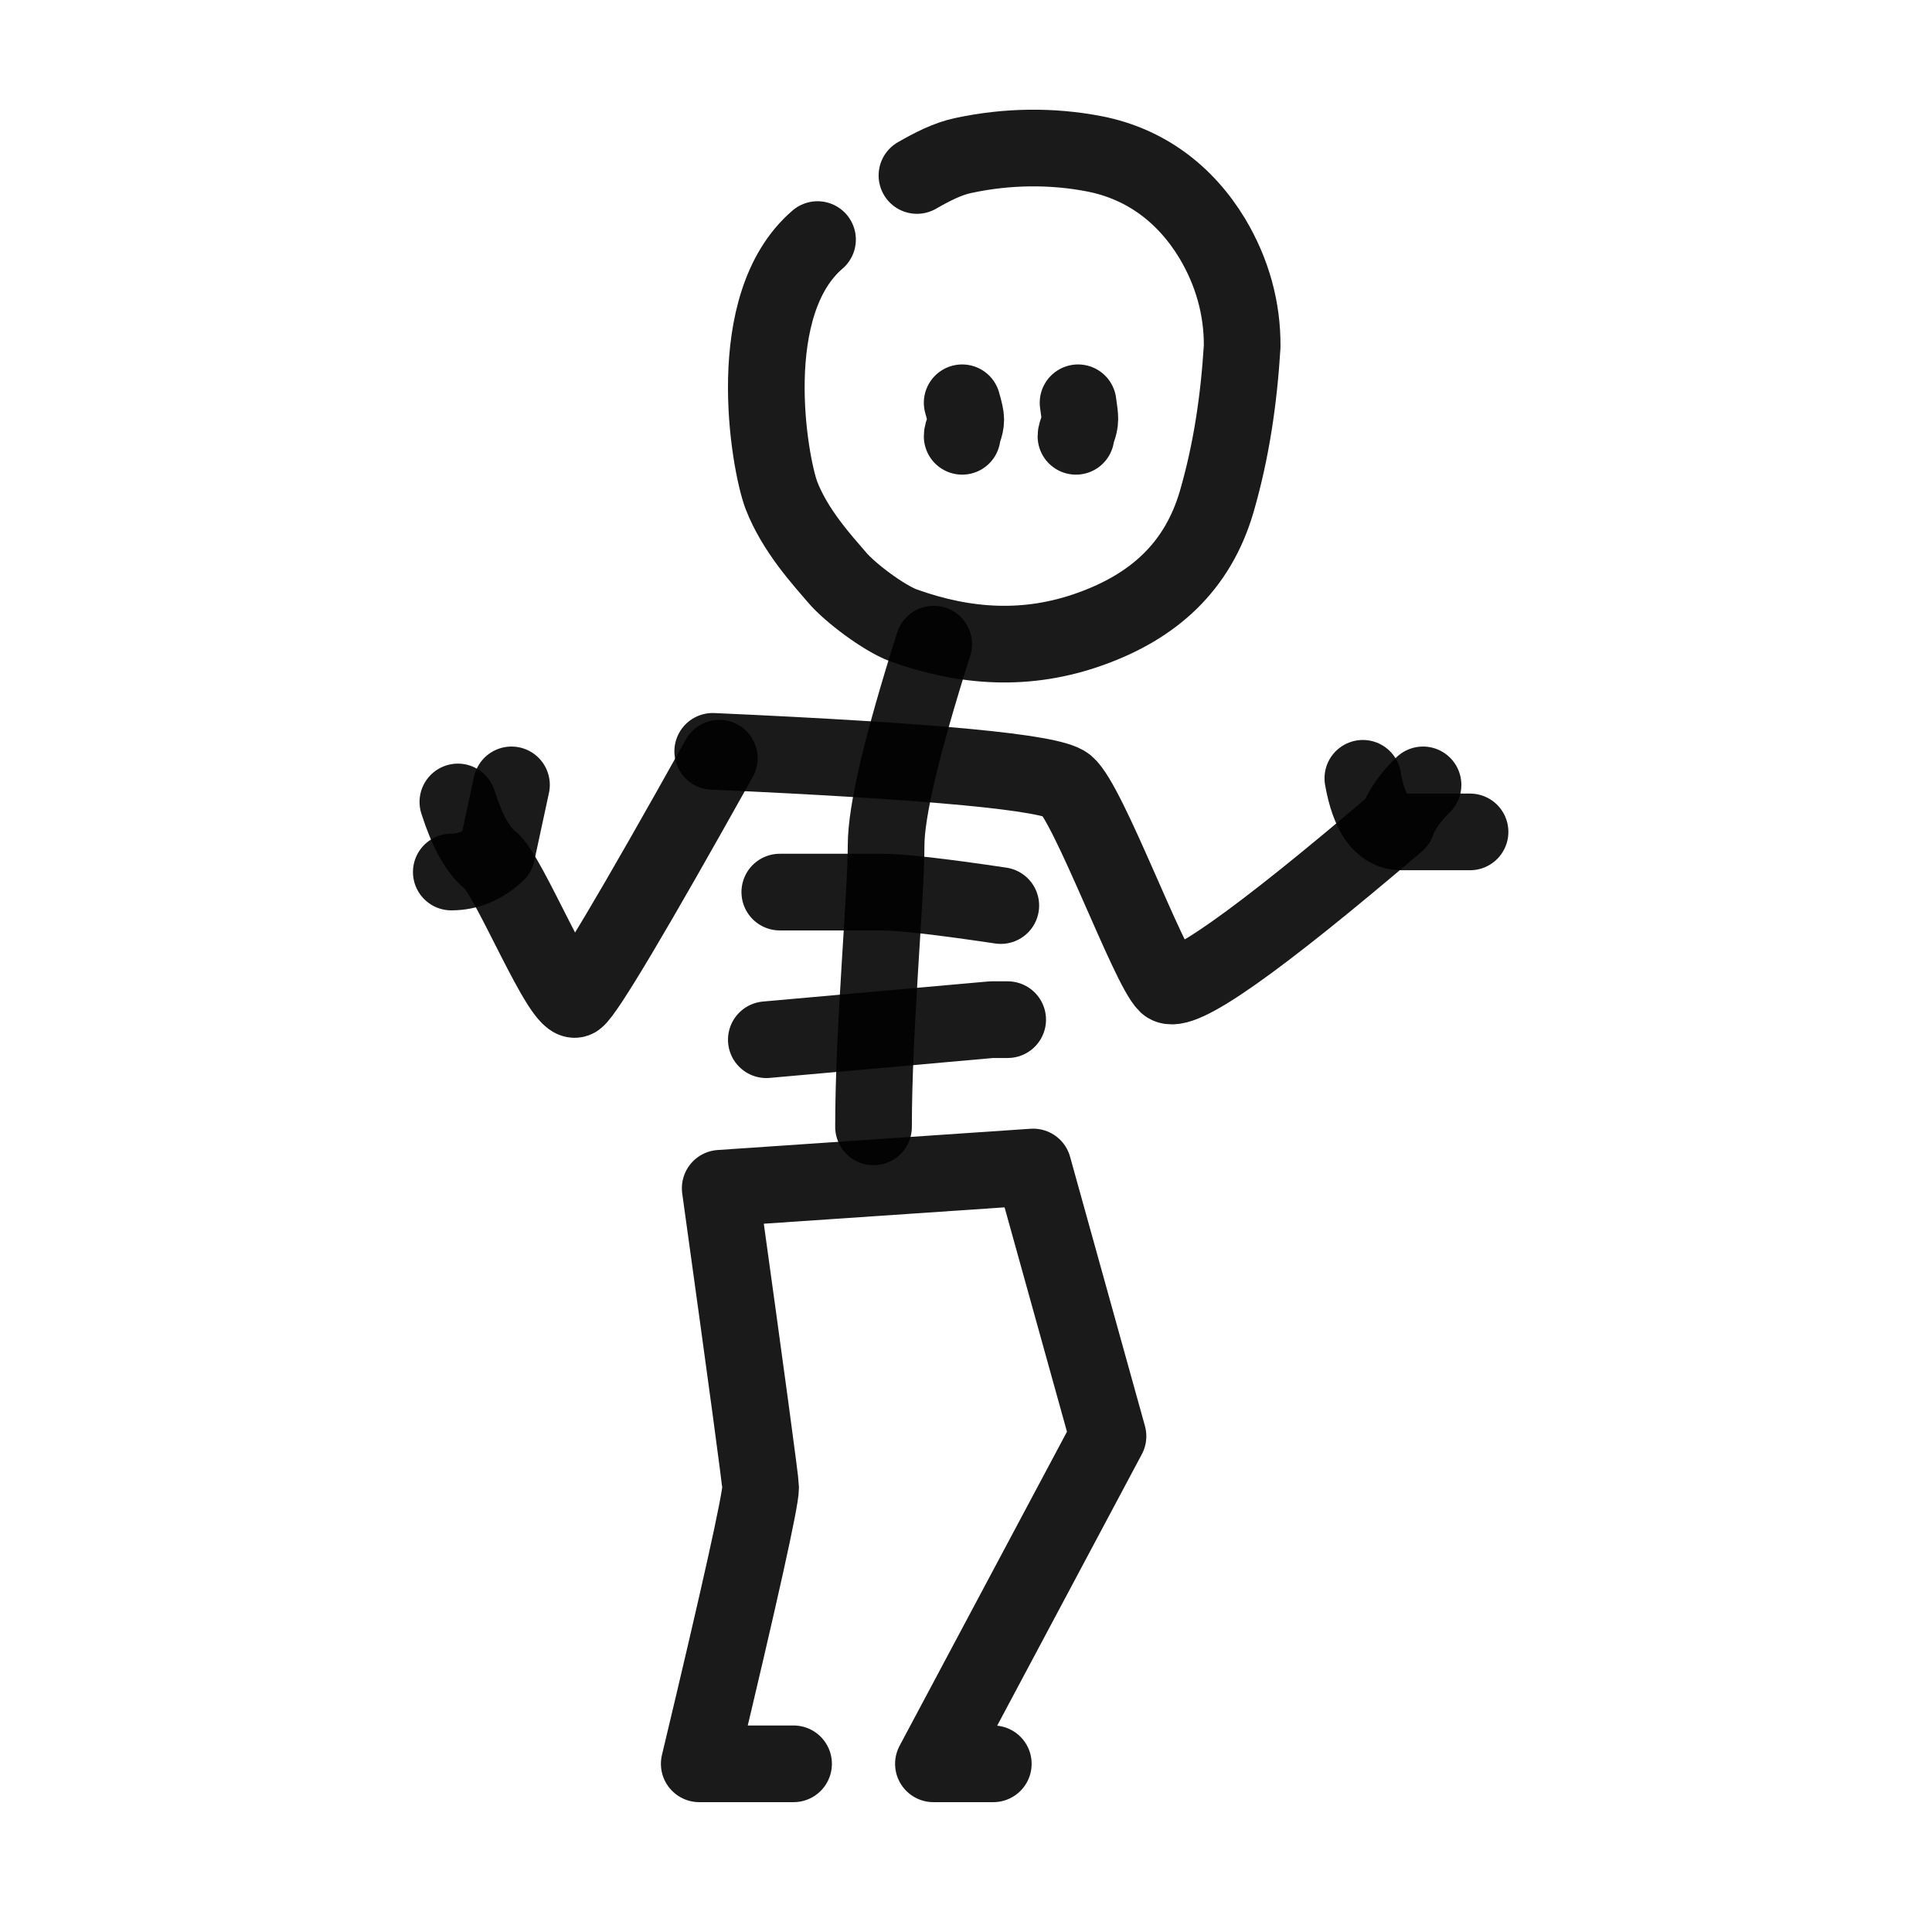 <?xml version="1.0" encoding="UTF-8"?>
<svg xmlns="http://www.w3.org/2000/svg" xmlns:xlink="http://www.w3.org/1999/xlink" width="25px" height="25px" viewBox="0 0 25 25" version="1.1">
<g id="surface1">
<path style="fill:none;stroke-width:16;stroke-linecap:round;stroke-linejoin:round;stroke:rgb(0%,0%,0%);stroke-opacity:0.898;stroke-miterlimit:4;" d="M 170.625 50 C 154.812 63.562 160.5 96.375 163.062 103.312 C 165.938 110.812 171.812 117.125 174.688 120.5 C 177.438 123.75 184.5 129 188.5 130.5 C 201.5 135.188 214.438 136 227.625 131.25 C 240.688 126.562 249.938 118.375 253.938 104.688 C 257 94.125 258.562 83.438 259.25 72.312 C 259.312 64.375 257.188 56.75 253 49.75 C 247.375 40.438 239 34.188 228.5 32.125 C 219.562 30.375 210.188 30.5 201.125 32.438 C 197.75 33.125 194.438 34.875 191.375 36.625 " transform="matrix(0.062,0,0,0.062,0,0)"/>
<path style="fill:none;stroke-width:16;stroke-linecap:round;stroke-linejoin:round;stroke:rgb(0%,0%,0%);stroke-opacity:0.898;stroke-miterlimit:4;" d="M 194.875 134.438 C 188.25 155.312 184.938 169.312 184.938 176.438 C 184.938 187.062 182.312 214.625 182.312 235.188 " transform="matrix(0.062,0,0,0.062,0,0)"/>
<path style="fill:none;stroke-width:16;stroke-linecap:round;stroke-linejoin:round;stroke:rgb(0%,0%,0%);stroke-opacity:0.898;stroke-miterlimit:4;" d="M 148.75 156.812 C 194.812 158.875 219.375 161.188 222.562 163.812 C 227.25 167.75 239.625 201.625 243.5 205.438 C 246.125 208 262.125 196.75 291.562 171.625 C 292.5 169 294.312 166.438 297 163.812 " transform="matrix(0.062,0,0,0.062,0,0)"/>
<path style="fill:none;stroke-width:16;stroke-linecap:round;stroke-linejoin:round;stroke:rgb(0%,0%,0%);stroke-opacity:0.898;stroke-miterlimit:4;" d="M 150.125 158.25 C 132.188 190.375 122.188 207.125 120.25 208.5 C 117.375 210.5 106.188 182.438 102.312 179.5 C 99.75 177.5 97.5 173.438 95.562 167.375 " transform="matrix(0.062,0,0,0.062,0,0)"/>
<path style="fill:none;stroke-width:16;stroke-linecap:round;stroke-linejoin:round;stroke:rgb(0%,0%,0%);stroke-opacity:0.898;stroke-miterlimit:4;" d="M 208.875 189 C 196.312 187.125 188 186.188 184.062 186.188 C 180.062 186.188 173 186.188 162.75 186.188 " transform="matrix(0.062,0,0,0.062,0,0)"/>
<path style="fill:none;stroke-width:16;stroke-linecap:round;stroke-linejoin:round;stroke:rgb(0%,0%,0%);stroke-opacity:0.898;stroke-miterlimit:4;" d="M 159.938 217 L 206.938 212.812 L 210.312 212.812 " transform="matrix(0.062,0,0,0.062,0,0)"/>
<path style="fill:none;stroke-width:16;stroke-linecap:round;stroke-linejoin:round;stroke:rgb(0%,0%,0%);stroke-opacity:0.898;stroke-miterlimit:4;" d="M 165.625 368.125 L 145.938 368.125 C 154.5 332.312 158.75 313.125 158.75 310.438 C 158.75 309.312 155.938 288.5 150.312 248 L 215.625 243.562 L 231.25 299.75 L 194.812 368.125 L 207.312 368.125 " transform="matrix(0.062,0,0,0.062,0,0)"/>
<path style="fill:none;stroke-width:16;stroke-linecap:round;stroke-linejoin:round;stroke:rgb(0%,0%,0%);stroke-opacity:0.898;stroke-miterlimit:4;" d="M 200.812 84.062 C 201.312 85.75 201.562 86.938 201.562 87.562 C 201.562 89.125 200.812 90.125 200.812 91.062 " transform="matrix(0.062,0,0,0.062,0,0)"/>
<path style="fill:none;stroke-width:16;stroke-linecap:round;stroke-linejoin:round;stroke:rgb(0%,0%,0%);stroke-opacity:0.898;stroke-miterlimit:4;" d="M 225 84.062 C 225.25 85.688 225.375 86.812 225.375 87.438 C 225.375 89.062 224.562 90.125 224.562 91.062 " transform="matrix(0.062,0,0,0.062,0,0)"/>
<path style="fill:none;stroke-width:16;stroke-linecap:round;stroke-linejoin:round;stroke:rgb(0%,0%,0%);stroke-opacity:0.898;stroke-miterlimit:4;" d="M 106.75 163.812 L 103.688 178 C 100.812 180.688 97.688 182 94.188 182 " transform="matrix(0.062,0,0,0.062,0,0)"/>
<path style="fill:none;stroke-width:16;stroke-linecap:round;stroke-linejoin:round;stroke:rgb(0%,0%,0%);stroke-opacity:0.898;stroke-miterlimit:4;" d="M 284.438 162.438 C 285.75 169.875 288.438 173.625 292.438 173.625 C 296.438 173.625 301.25 173.625 306.812 173.625 " transform="matrix(0.062,0,0,0.062,0,0)"/>
</g>
</svg>
